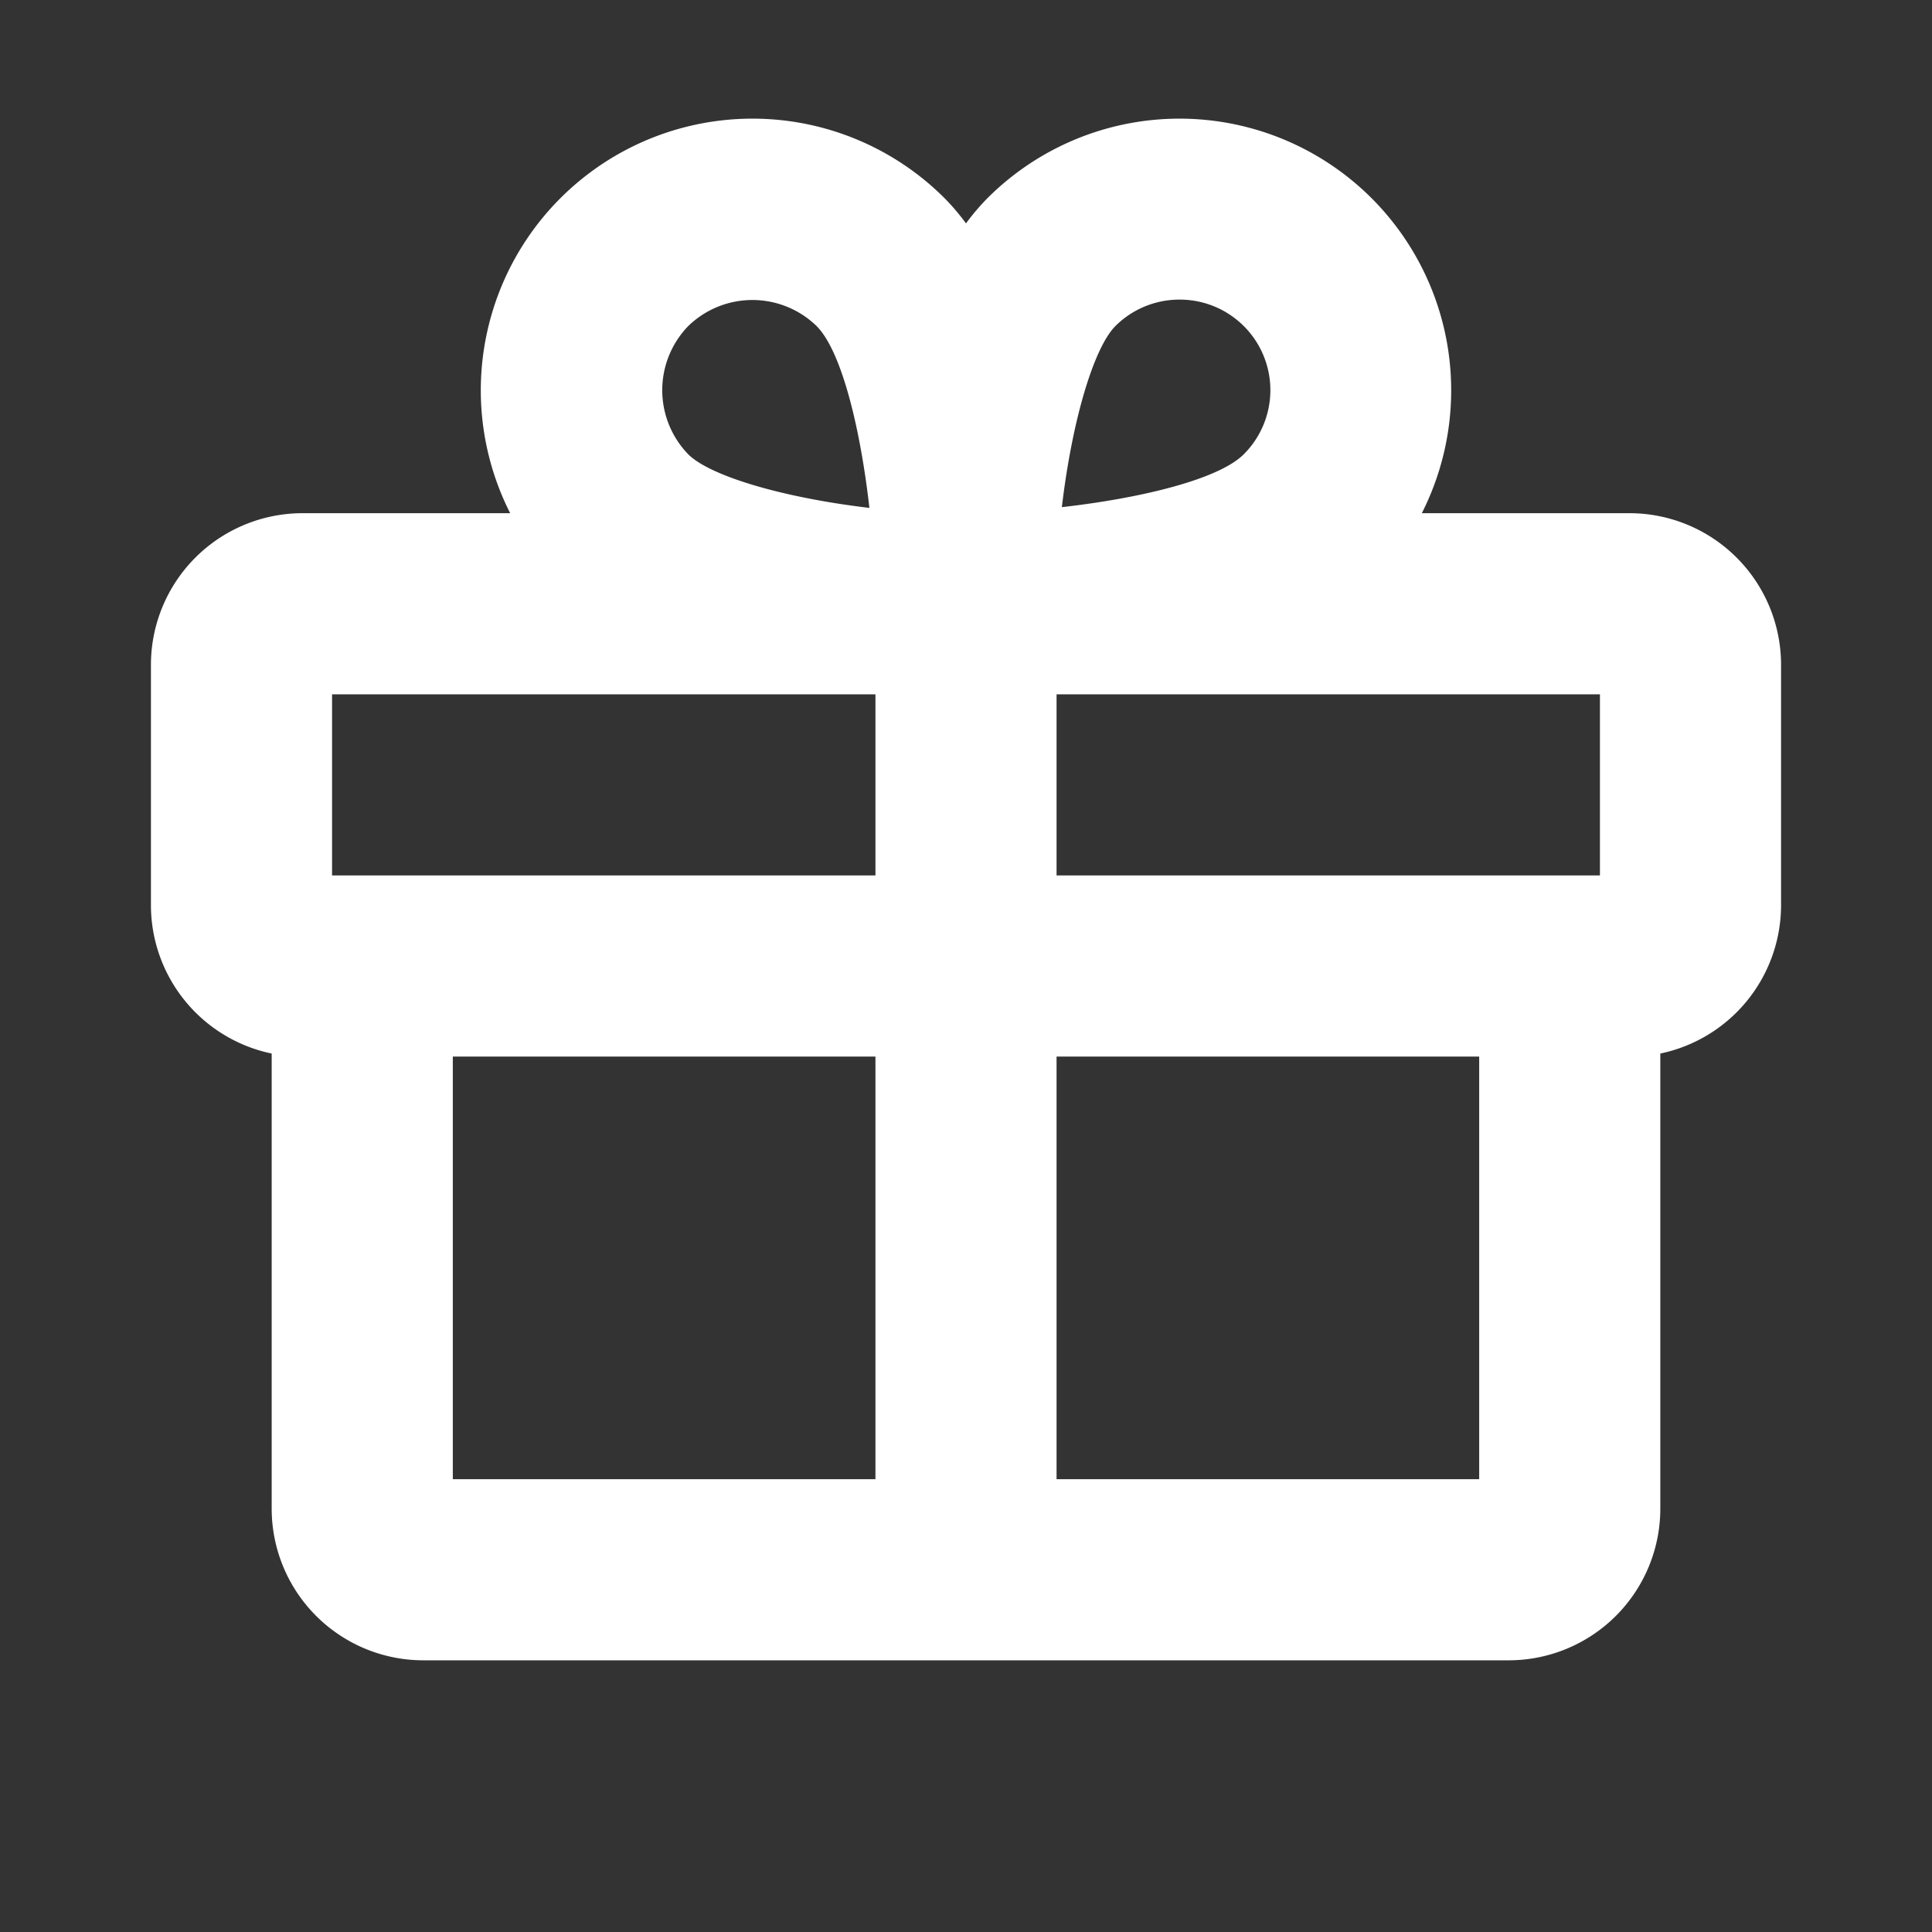 <svg width="256" height="256" fill="none" xmlns="http://www.w3.org/2000/svg"><rect width="100%" height="100%" fill="#333333" stroke="none"/><path d="M216 68h-27.6a36.002 36.002 0 0 0-34.989-52.164A36 36 0 0 0 130.8 26.3a30.381 30.381 0 0 0-2.8 3.3 30.381 30.381 0 0 0-2.8-3.3A36 36 0 0 0 67.6 68H40a20.1 20.1 0 0 0-20 20v32a20.098 20.098 0 0 0 16 19.6V200a20.1 20.1 0 0 0 20 20h144a20.1 20.1 0 0 0 20-20v-60.4a20.099 20.099 0 0 0 16-19.6V88a20.1 20.1 0 0 0-20-20Zm-4 48h-72V92h72v24Zm-64.2-72.8a11.994 11.994 0 0 1 8.5-3.5 11.999 11.999 0 0 1 8.5 20.5c-3.3 3.3-13.5 5.8-24.1 7 1.4-11.8 4.3-21.2 7.1-24Zm-56.6 0a12.2 12.2 0 0 1 17 0c3.3 3.3 5.8 13.5 7 24.1-11.8-1.4-21.2-4.3-24-7.1a12.2 12.2 0 0 1 0-17ZM44 92h72v24H44V92Zm16 48h56v56H60v-56Zm80 56v-56h56v56h-56Z" fill="#fff"/></svg>